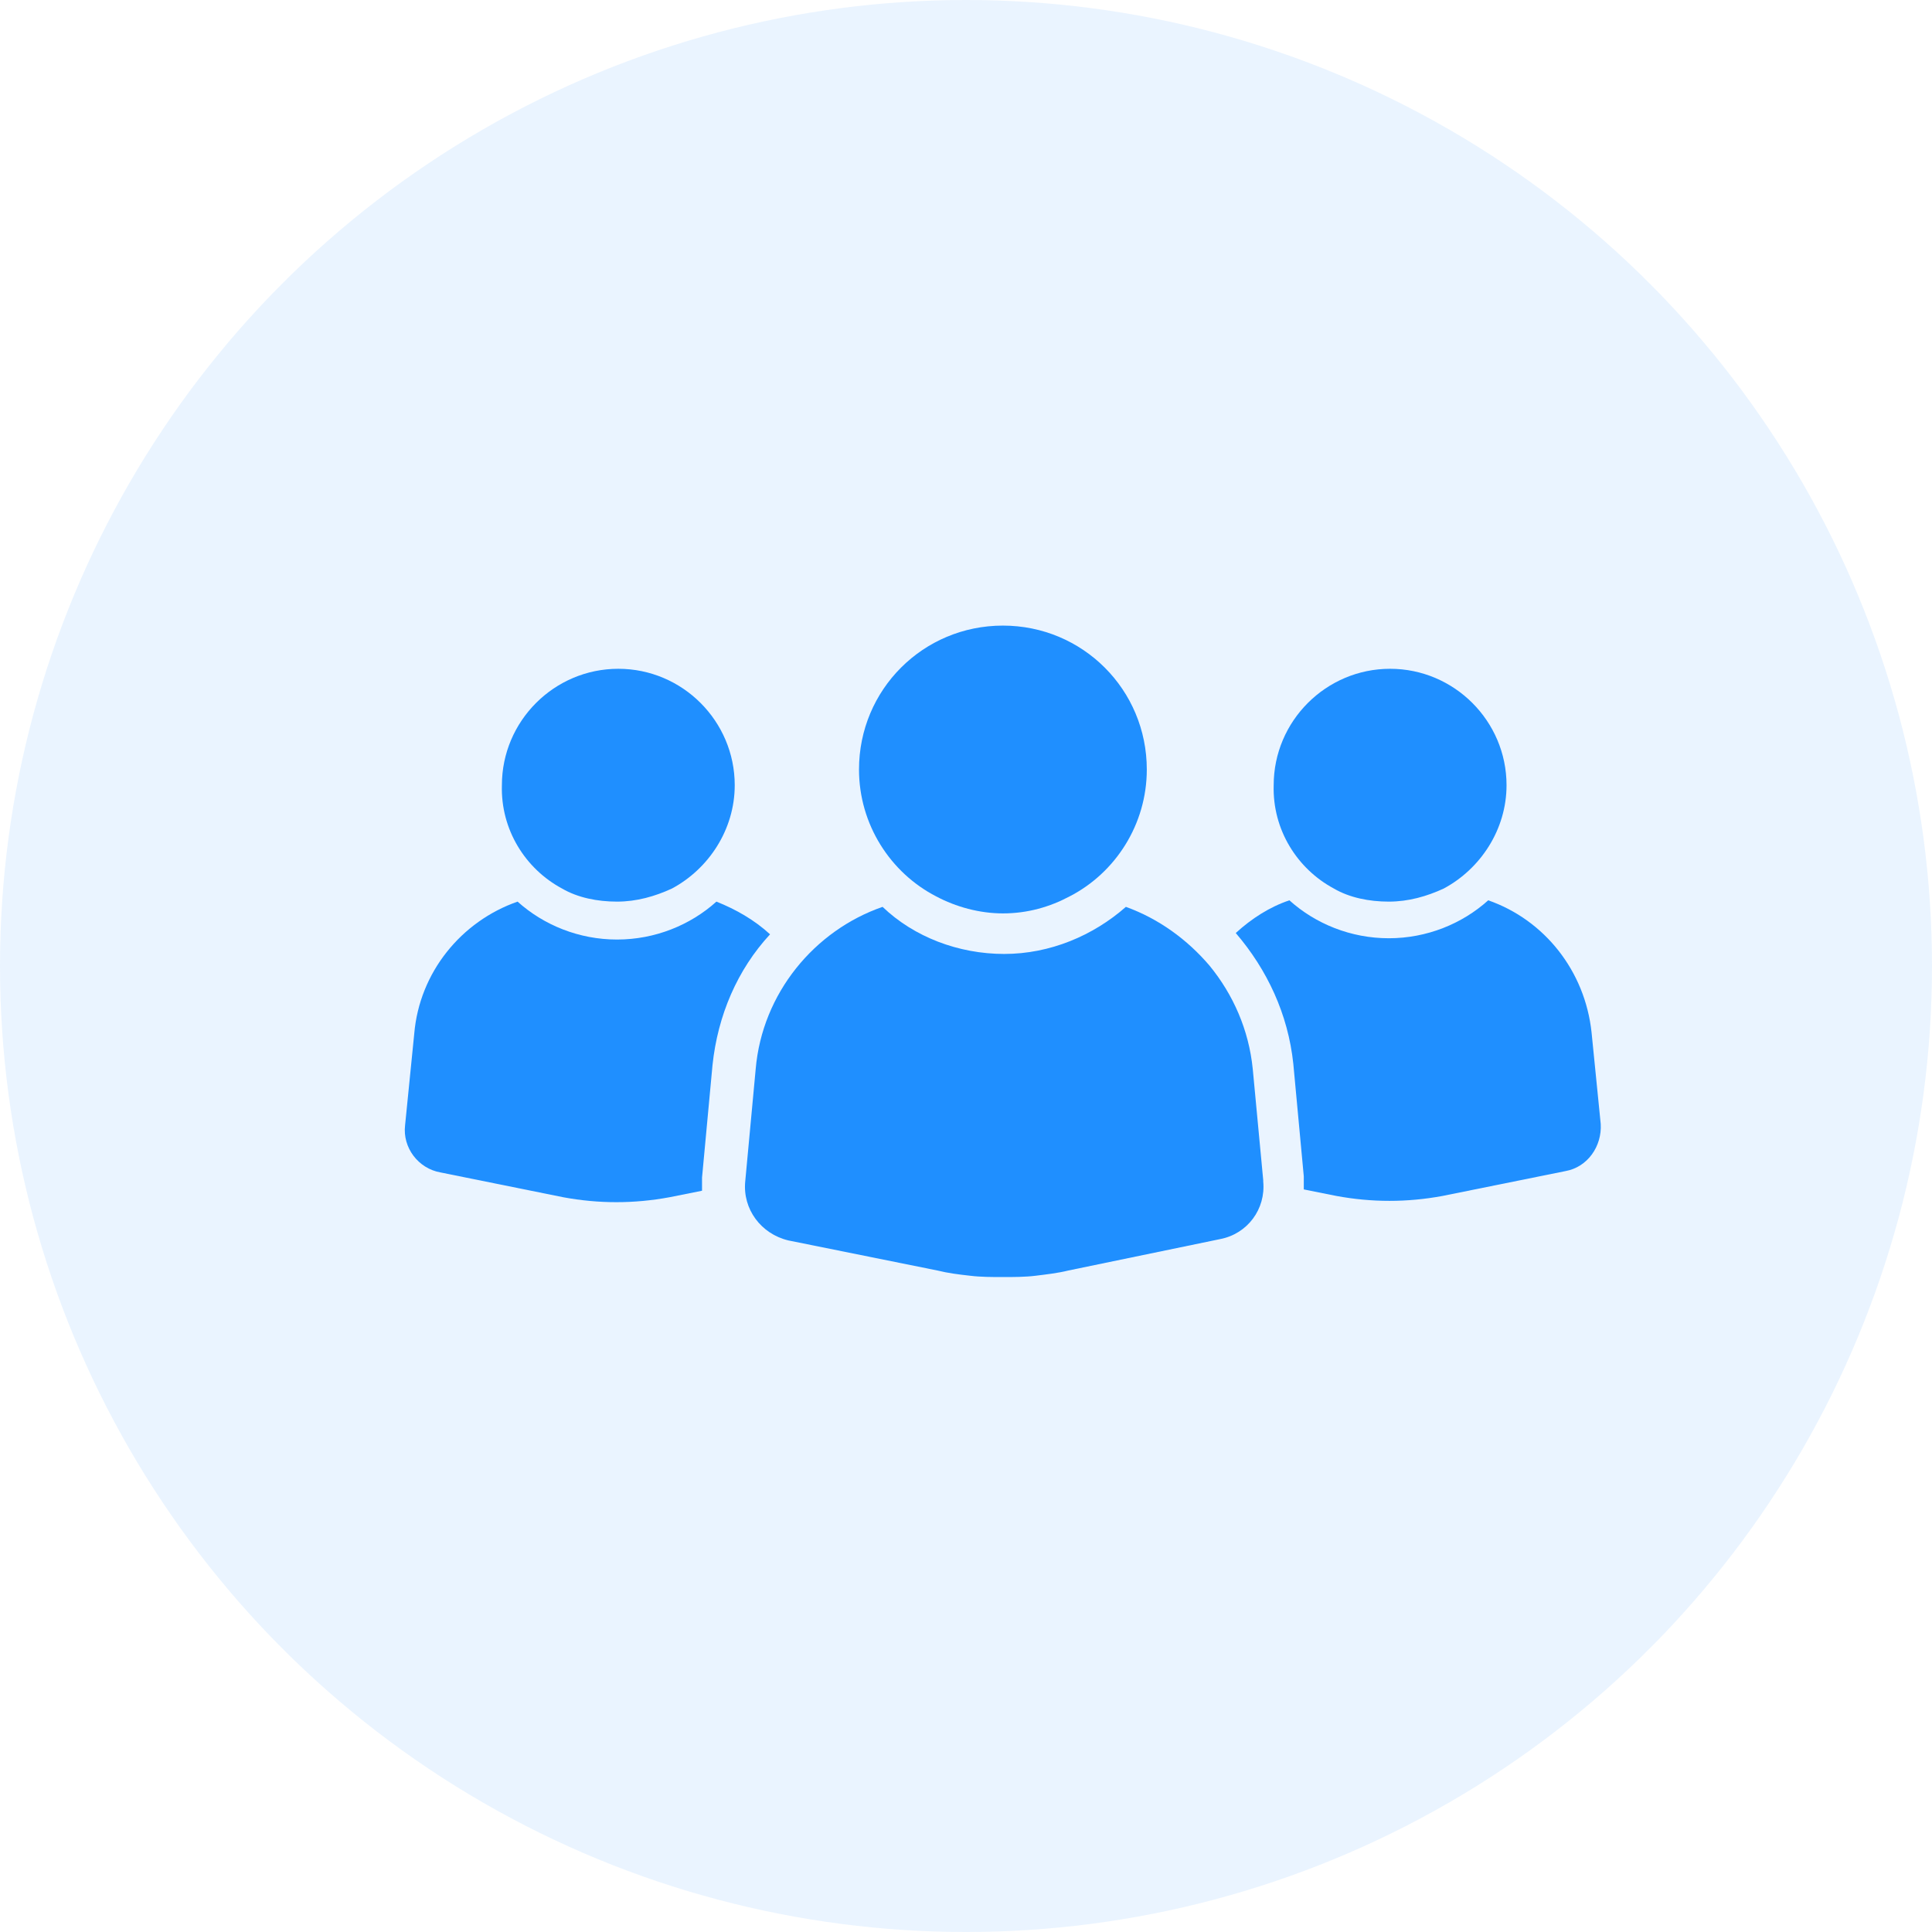 <svg width="105" height="105" viewBox="0 0 105 105" fill="none" xmlns="http://www.w3.org/2000/svg">
<circle cx="52.5" cy="52.5" r="52.5" fill="#1F8FFF" fill-opacity="0.09"/>
<path d="M86.996 61.087L86.498 56.111C86.142 52.769 83.938 49.996 80.882 48.93C79.46 50.21 77.54 50.992 75.479 50.992C73.417 50.992 71.498 50.21 70.076 48.93C69.009 49.286 68.014 49.925 67.161 50.708C68.867 52.698 70.004 55.115 70.289 57.817L70.858 63.931V64.642L72.635 64.998C74.555 65.353 76.474 65.353 78.394 64.998L85.076 63.647C86.284 63.433 87.067 62.295 86.996 61.087L86.996 61.087Z" fill="#1F8FFF"/>
<path d="M72.492 48.29C73.345 48.788 74.412 49.001 75.478 49.001C76.544 49.001 77.54 48.717 78.464 48.29C80.455 47.224 81.877 45.091 81.877 42.674C81.877 39.19 79.033 36.347 75.549 36.347C72.066 36.347 69.222 39.19 69.222 42.674C69.151 45.091 70.502 47.224 72.493 48.29H72.492Z" fill="#1F8FFF"/>
<path d="M65.739 52.485C64.53 51.063 62.966 49.925 61.189 49.286C59.411 50.85 57.065 51.845 54.577 51.845C52.089 51.845 49.672 50.921 47.966 49.286C44.269 50.565 41.425 53.978 41.07 58.101L40.501 64.216C40.358 65.709 41.354 67.059 42.847 67.415L50.951 69.05C51.52 69.192 52.089 69.263 52.728 69.334C53.297 69.405 53.937 69.405 54.506 69.405C55.075 69.405 55.714 69.405 56.283 69.334C56.852 69.263 57.492 69.192 58.06 69.05L66.308 67.343C67.801 67.059 68.796 65.708 68.654 64.215V64.144L68.085 58.101C67.872 55.968 67.018 54.049 65.739 52.485V52.485Z" fill="#1F8FFF"/>
<path d="M50.88 48.717C51.946 49.285 53.226 49.641 54.506 49.641C55.857 49.641 57.065 49.285 58.131 48.717C60.62 47.437 62.326 44.806 62.326 41.821C62.326 37.484 58.842 34 54.505 34C50.168 34 46.685 37.484 46.685 41.821C46.685 44.806 48.392 47.437 50.88 48.717Z" fill="#1F8FFF"/>
<path d="M38.936 49.001C37.514 50.281 35.595 51.062 33.533 51.062C31.471 51.062 29.552 50.28 28.13 49.001C25.073 50.068 22.797 52.84 22.513 56.182L22.015 61.158C21.873 62.367 22.727 63.504 23.935 63.718L30.618 65.069C32.538 65.424 34.457 65.424 36.377 65.069L38.154 64.713V64.002L38.723 57.888C39.007 55.186 40.074 52.698 41.851 50.778C40.998 49.996 40.003 49.427 38.936 49.001L38.936 49.001Z" fill="#1F8FFF"/>
<path d="M30.547 48.29C31.4 48.788 32.467 49.001 33.533 49.001C34.599 49.001 35.594 48.717 36.519 48.29C38.51 47.224 39.931 45.091 39.931 42.674C39.931 39.19 37.088 36.347 33.604 36.347C30.12 36.347 27.277 39.19 27.277 42.674C27.206 45.091 28.556 47.224 30.547 48.29H30.547Z" fill="#1F8FFF"/>
</svg>
